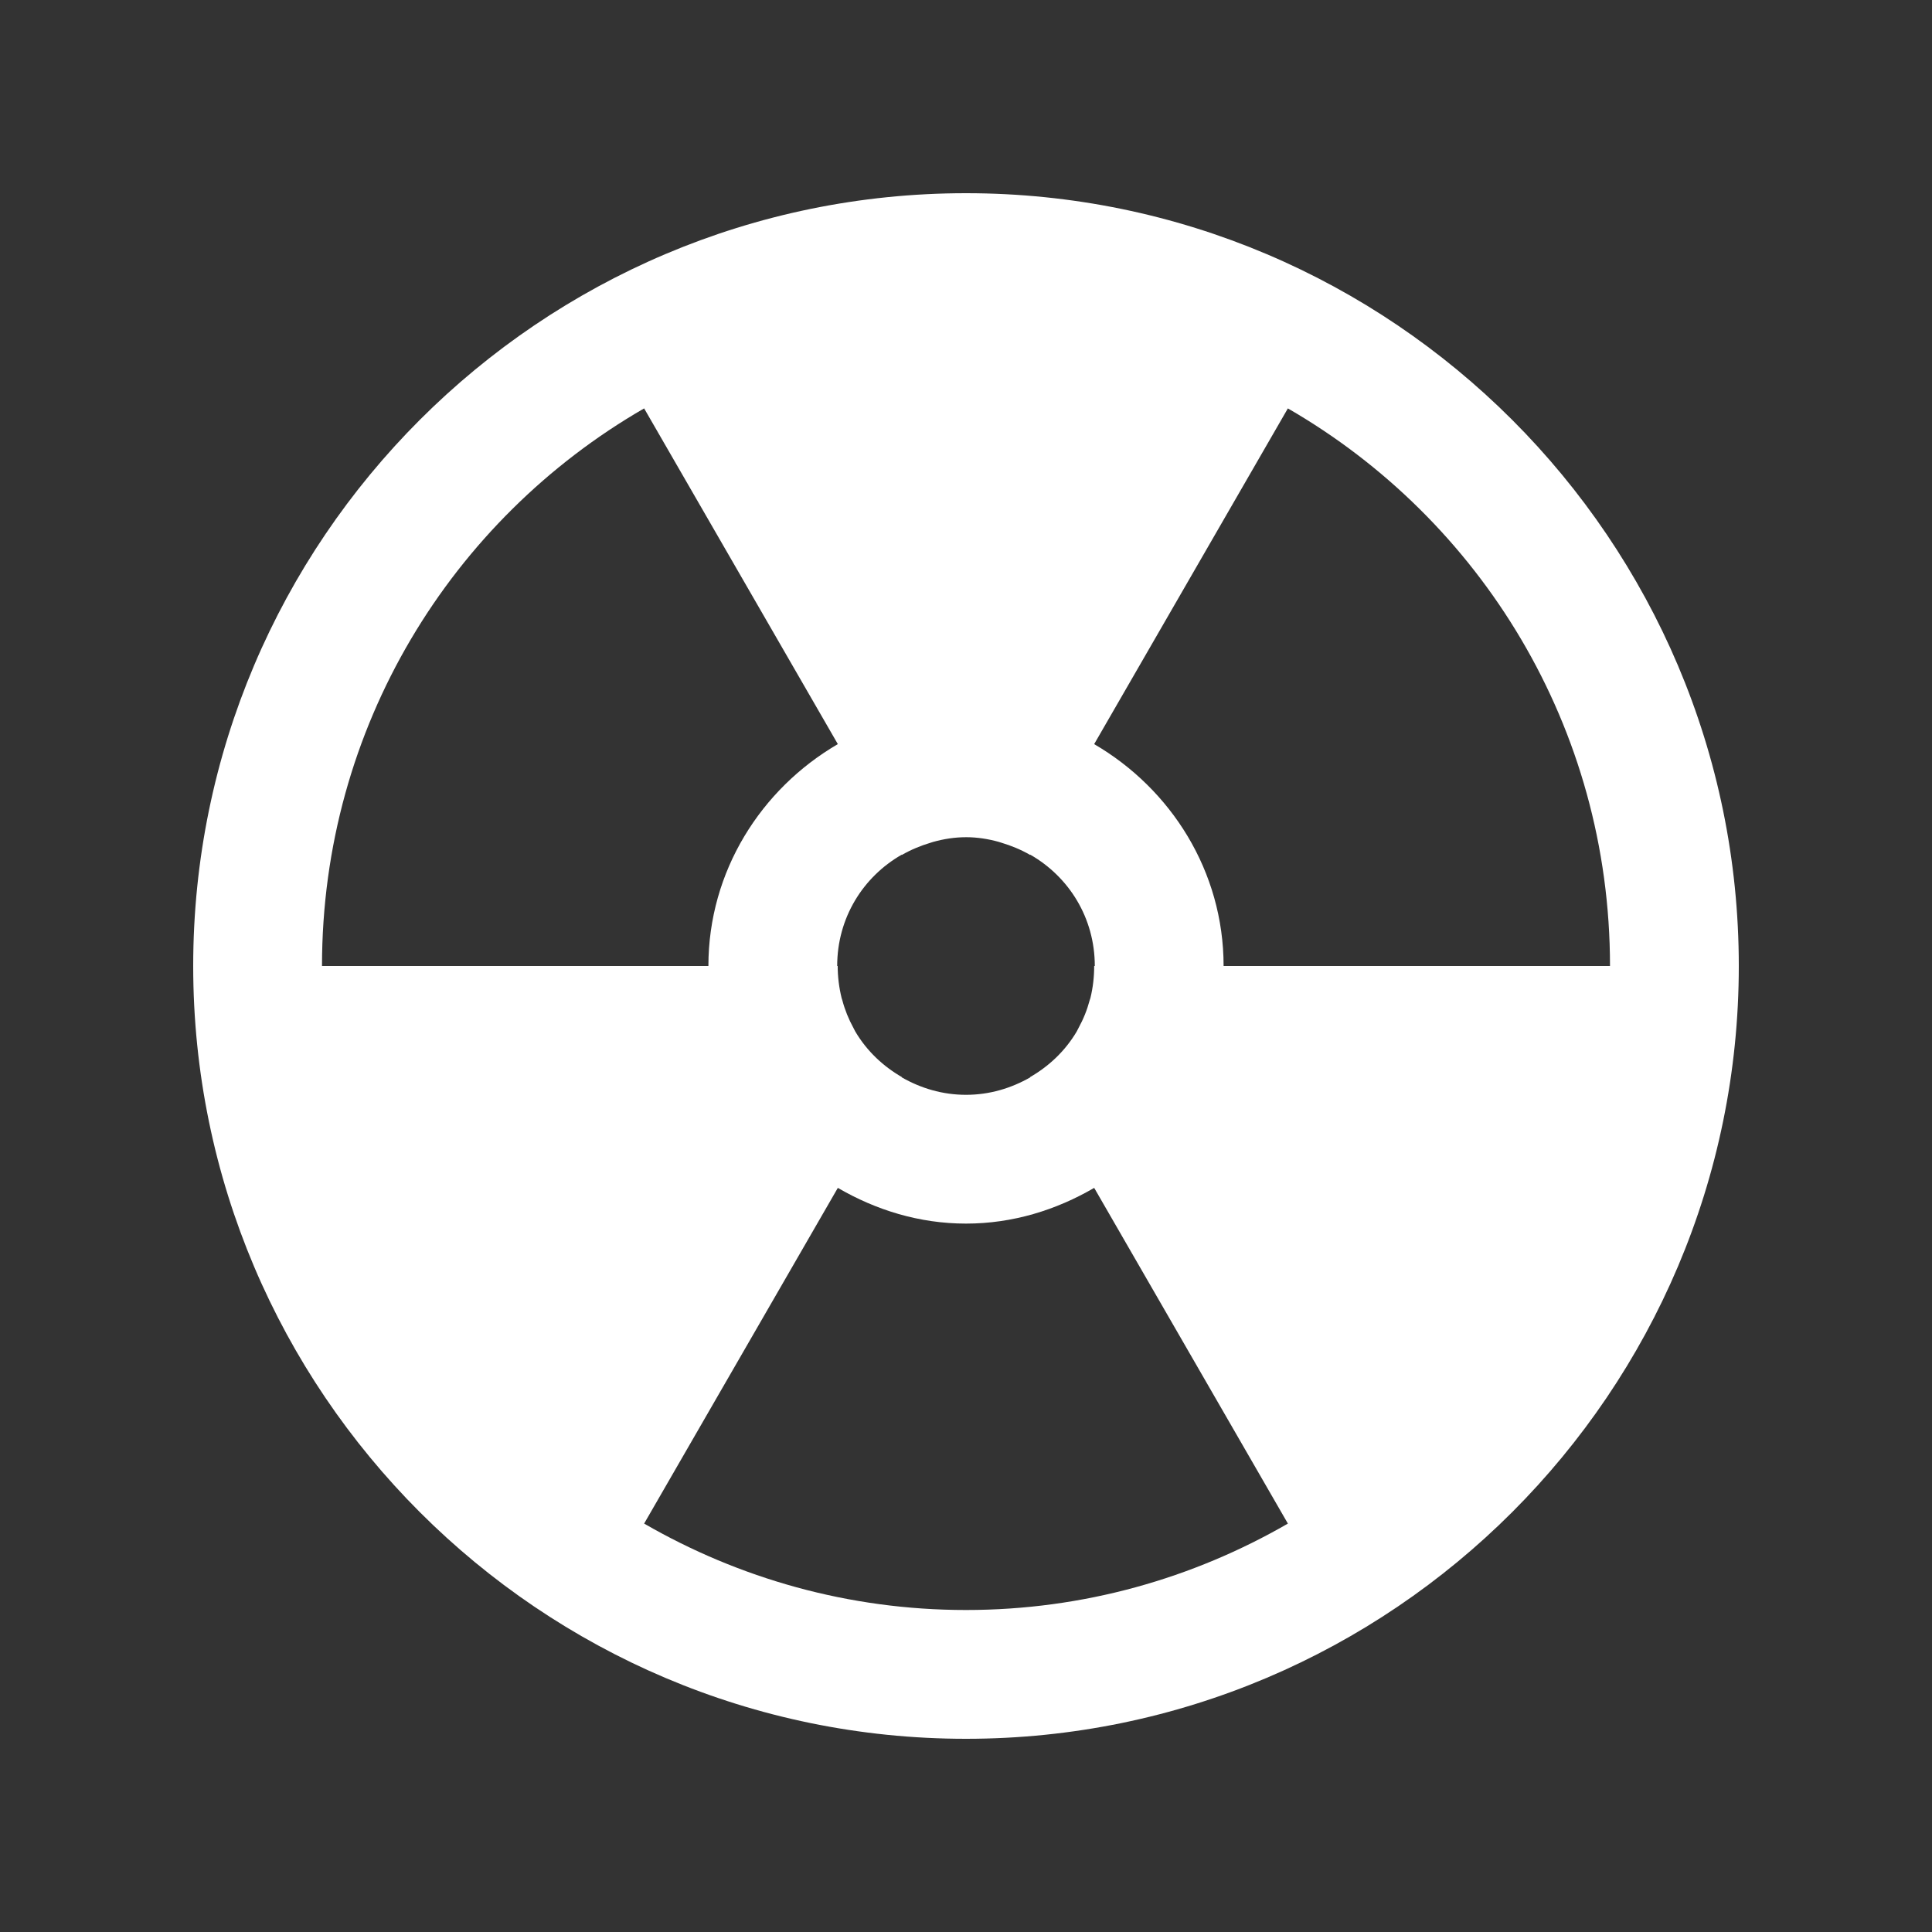 <?xml version="1.0"?>
<svg xmlns="http://www.w3.org/2000/svg" xmlns:xlink="http://www.w3.org/1999/xlink" version="1.1" viewBox="0 0 192 192" width="30px" height="30px"><rect x="0" y="0" width="192" height="192" fill="#333333" stroke="none"/><g fill="none" fill-rule="nonzero" stroke="none" stroke-width="1" stroke-linecap="butt" stroke-linejoin="miter" stroke-miterlimit="10" stroke-dasharray="" stroke-dashoffset="0" font-family="none" font-weight="none" font-size="none" text-anchor="none" style="mix-blend-mode: normal"><path d="M0,192v-192h192v192z" fill="none"/><g fill="#ffffff"><path d="M96,19.2c-42.339,0 -76.8,34.461 -76.8,76.8c0,42.339 34.461,76.8 76.8,76.8c42.339,0 76.8,-34.461 76.8,-76.8c0,-42.339 -34.461,-76.8 -76.8,-76.8zM64.013,40.587l19.25,33.362c-7.635,4.448 -12.863,12.638 -12.863,22.05h-38.4c0,-23.744 12.876,-44.365 32.013,-55.413zM127.987,40.587c19.137,11.047 32.013,31.668 32.013,55.413h-38.4c0,-9.412 -5.228,-17.602 -12.863,-22.05zM96,83.2c1.13,0 2.211,0.175 3.25,0.463c0.081,0.021 0.157,0.053 0.237,0.075c1.013,0.302 1.99,0.706 2.888,1.225l0.013,-0.025c3.833,2.194 6.412,6.268 6.412,11.062h-0.062c0.003,1.063 -0.118,2.136 -0.375,3.188c-0.019,0.077 -0.054,0.148 -0.075,0.225c-0.25,0.945 -0.62,1.867 -1.113,2.763c-0.061,0.111 -0.111,0.228 -0.175,0.338c-1.161,1.96 -2.783,3.46 -4.625,4.525l0.013,0.025c-1.88,1.076 -4.036,1.738 -6.388,1.738c-2.352,0 -4.507,-0.661 -6.388,-1.738l0.013,-0.025c-1.842,-1.065 -3.465,-2.565 -4.625,-4.525c-0.064,-0.109 -0.114,-0.226 -0.175,-0.338c-0.492,-0.896 -0.862,-1.817 -1.113,-2.763c-0.022,-0.081 -0.055,-0.156 -0.075,-0.237c-0.256,-1.047 -0.387,-2.116 -0.388,-3.175h-0.05c0,-4.795 2.579,-8.868 6.412,-11.062l0.013,0.025c0.898,-0.519 1.874,-0.923 2.888,-1.225c0.08,-0.022 0.156,-0.054 0.237,-0.075c1.039,-0.287 2.12,-0.463 3.25,-0.463zM83.263,118.05c3.772,2.197 8.087,3.55 12.738,3.55c4.65,0 8.965,-1.353 12.738,-3.55l19.25,33.362c-9.411,5.433 -20.311,8.588 -31.988,8.588c-11.677,0 -22.577,-3.155 -31.988,-8.588z"/></g></g></svg>
